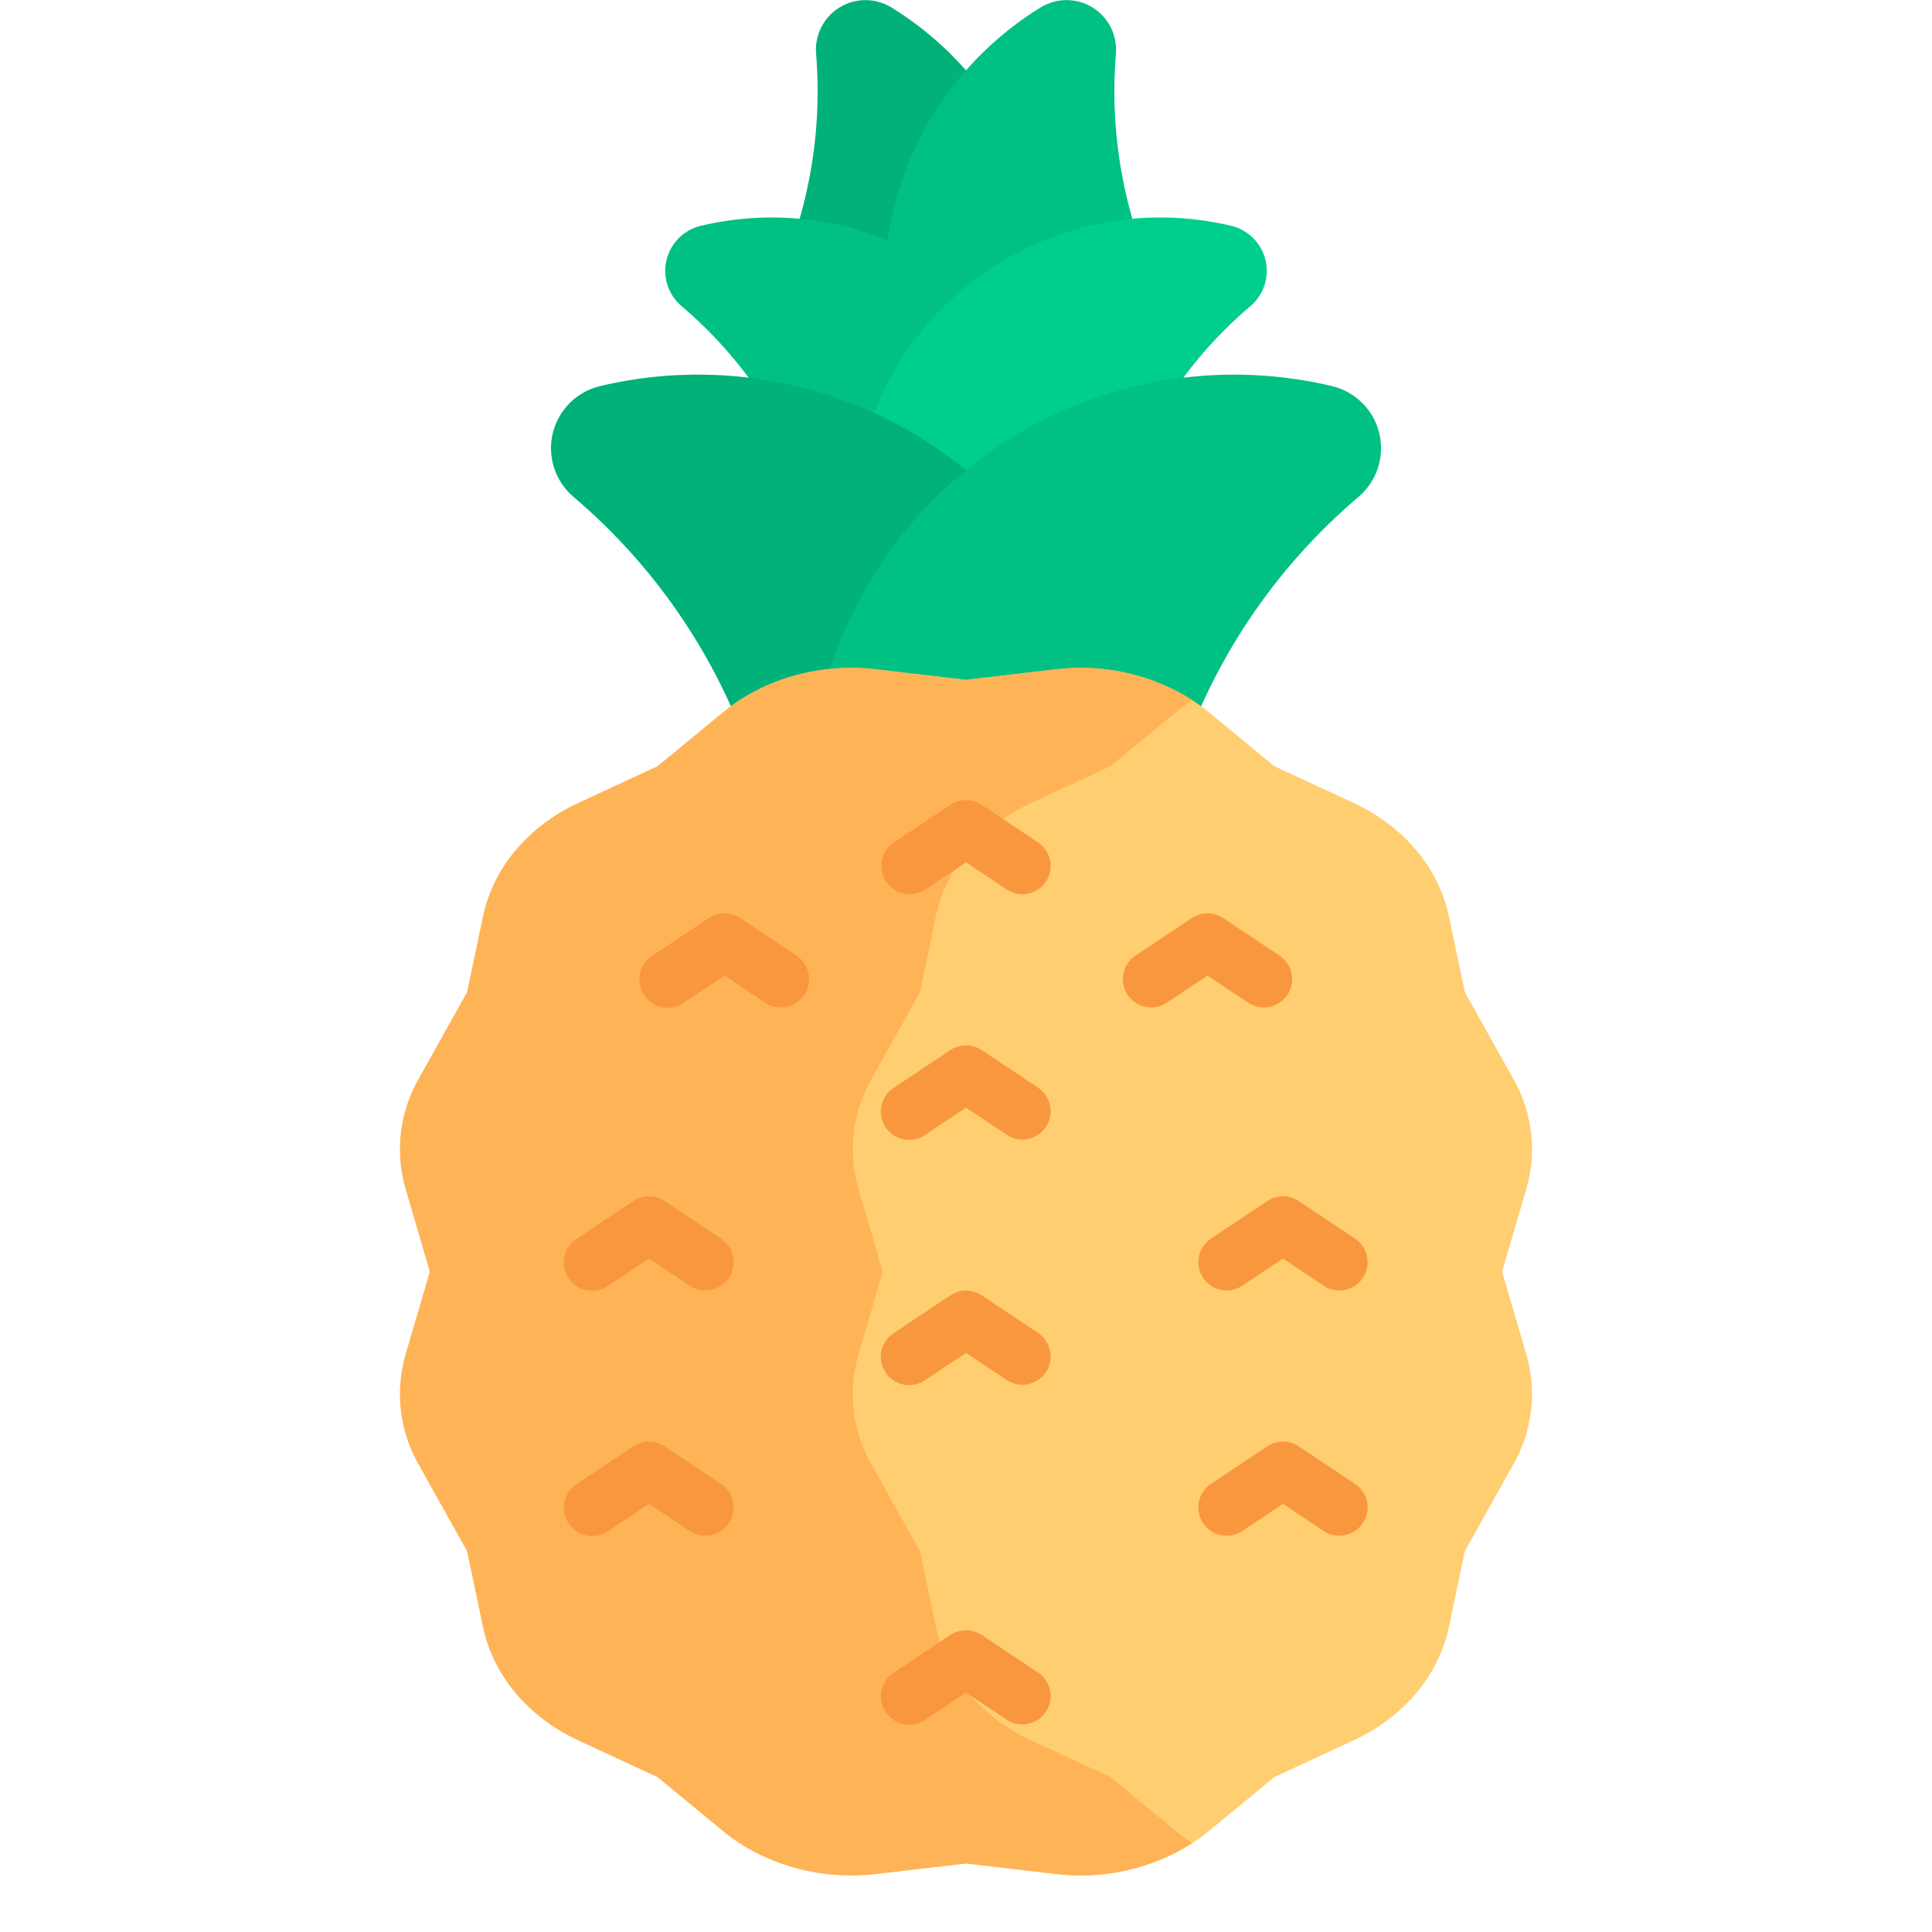 <svg width="512" height="512" viewBox="0 0 512 512" fill="none" xmlns="http://www.w3.org/2000/svg">
<path d="M216.272 14.231C216.073 11.812 216.55 9.385 217.647 7.22C218.745 5.055 220.421 3.237 222.49 1.967C224.559 0.698 226.939 0.026 229.366 0.028C231.793 0.029 234.173 0.704 236.24 1.976C247.036 8.62 256.251 17.541 263.241 28.116C270.231 38.691 274.828 50.665 276.709 63.201C278.591 75.737 277.713 88.533 274.136 100.694C270.559 112.856 264.369 124.089 256 133.61L202.964 80.4C213.53 60.033 218.142 37.1 216.272 14.231Z" fill="#00B27A"/>
<path d="M295.728 14.231C295.926 11.812 295.45 9.385 294.353 7.22C293.255 5.055 291.579 3.237 289.51 1.967C287.441 0.698 285.061 0.026 282.634 0.028C280.206 0.029 277.827 0.704 275.76 1.976C264.964 8.62 255.749 17.541 248.759 28.116C241.769 38.691 237.172 50.665 235.29 63.201C233.409 75.737 234.287 88.533 237.864 100.694C241.441 112.856 247.63 124.089 256 133.61L309.036 80.4C298.47 60.033 293.857 37.1 295.728 14.231Z" fill="#00C084"/>
<path d="M242.533 67.047C225.09 57.848 204.902 55.288 185.715 59.842C183.51 60.367 181.493 61.493 179.889 63.095C178.286 64.698 177.157 66.713 176.629 68.917C176.102 71.122 176.195 73.43 176.9 75.584C177.605 77.739 178.893 79.656 180.621 81.123C196.959 94.991 209.059 113.183 215.531 133.612H285.814C284.876 119.746 280.407 106.351 272.831 94.7C265.256 83.049 254.826 73.53 242.533 67.047Z" fill="#00C084"/>
<path d="M331.379 81.123C333.107 79.656 334.396 77.739 335.1 75.584C335.805 73.43 335.898 71.122 335.371 68.917C334.843 66.713 333.715 64.698 332.111 63.095C330.507 61.493 328.49 60.367 326.285 59.842C314.77 57.109 302.798 56.917 291.202 59.28C279.606 61.644 268.664 66.505 259.137 73.526C249.61 80.547 241.727 89.559 236.036 99.936C230.345 110.312 226.984 121.804 226.185 133.612H296.468C302.941 113.182 315.04 94.991 331.379 81.123Z" fill="#00CE8E"/>
<path d="M237.416 112.257C213.347 99.564 185.492 96.031 159.016 102.314C155.973 103.039 153.19 104.593 150.977 106.803C148.764 109.014 147.207 111.795 146.479 114.837C145.75 117.879 145.88 121.064 146.852 124.037C147.825 127.01 149.602 129.656 151.987 131.68C174.532 150.816 191.228 175.919 200.16 204.109H297.14C295.846 184.976 289.679 166.492 279.225 150.415C268.771 134.338 254.379 121.202 237.416 112.257Z" fill="#00B27A"/>
<path d="M360.016 131.681C362.402 129.657 364.179 127.011 365.151 124.038C366.124 121.065 366.253 117.88 365.525 114.838C364.797 111.796 363.24 109.015 361.026 106.804C358.813 104.594 356.03 103.04 352.987 102.315C337.098 98.544 320.578 98.28 304.576 101.542C288.574 104.803 273.475 111.511 260.329 121.2C247.183 130.889 236.305 143.325 228.453 157.645C220.601 171.964 215.962 187.821 214.86 204.115H311.843C320.774 175.923 337.47 150.818 360.016 131.681Z" fill="#00C084"/>
<path d="M398.07 337L404.487 315.083C405.9 310.246 406.325 305.175 405.737 300.17C405.15 295.166 403.561 290.331 401.066 285.953L388.205 262.953L383.971 242.804C381.277 229.984 371.976 218.929 358.711 212.783L337.711 203.049L320.4 188.781C318.995 187.626 317.526 186.55 316 185.56C305.238 178.729 292.44 175.841 279.787 177.386L256 180.17L232.213 177.386C217.38 175.65 202.44 179.842 191.599 188.786L174.293 203.056L153.293 212.79C140.028 218.937 130.727 229.99 128.033 242.811L123.799 262.96L110.938 285.96C108.443 290.338 106.854 295.173 106.267 300.177C105.679 305.182 106.104 310.253 107.517 315.09L113.93 337L107.513 358.917C106.1 363.754 105.675 368.825 106.263 373.83C106.85 378.834 108.439 383.669 110.934 388.047L123.795 411.047L128.029 431.196C130.723 444.016 140.029 455.071 153.289 461.217L174.289 470.951L191.595 485.221C202.436 494.16 217.377 498.352 232.209 496.616L256 493.83L279.787 496.614C292.44 498.16 305.238 495.271 316 488.44C317.526 487.45 318.995 486.375 320.4 485.219L337.706 470.949L358.706 461.215C371.971 455.068 381.272 444.015 383.966 431.194L388.2 411.045L401.061 388.045C403.556 383.667 405.145 378.832 405.732 373.828C406.32 368.823 405.895 363.752 404.482 358.915L398.07 337Z" fill="#FFCE71"/>
<path d="M294.293 470.95L273.293 461.216C260.028 455.069 250.727 444.016 248.033 431.195L243.8 411.046L230.939 388.046C228.444 383.668 226.856 378.833 226.268 373.829C225.68 368.824 226.105 363.753 227.518 358.916L233.93 337L227.513 315.083C226.1 310.246 225.675 305.175 226.263 300.17C226.85 295.166 228.439 290.331 230.934 285.953L243.795 262.953L248.029 242.804C250.723 229.984 260.024 218.929 273.289 212.783L294.289 203.049L311.595 188.779C313 187.624 314.469 186.548 315.995 185.558C305.233 178.727 292.435 175.839 279.782 177.384L256 180.17L232.213 177.386C217.38 175.65 202.44 179.842 191.599 188.786L174.293 203.056L153.293 212.79C140.028 218.937 130.727 229.99 128.033 242.811L123.8 262.955L110.939 285.955C108.444 290.333 106.855 295.168 106.268 300.172C105.68 305.177 106.105 310.248 107.518 315.085L113.93 337L107.513 358.917C106.1 363.754 105.675 368.825 106.263 373.83C106.85 378.834 108.439 383.669 110.934 388.047L123.795 411.047L128.029 431.196C130.723 444.016 140.029 455.071 153.289 461.217L174.289 470.951L191.595 485.221C202.436 494.16 217.377 498.352 232.209 496.616L256 493.83L279.787 496.614C292.44 498.16 305.238 495.271 316 488.44C314.474 487.45 313.005 486.375 311.6 485.219L294.293 470.95Z" fill="#FFB357"/>
<path d="M211.16 253.29L196.16 243.29C194.928 242.469 193.48 242.031 192 242.031C190.519 242.031 189.072 242.469 187.84 243.29L172.84 253.29C172.008 253.831 171.293 254.532 170.734 255.351C170.175 256.171 169.785 257.093 169.585 258.064C169.385 259.036 169.38 260.037 169.57 261.011C169.76 261.984 170.141 262.911 170.691 263.736C171.241 264.561 171.949 265.269 172.775 265.819C173.601 266.368 174.527 266.749 175.501 266.938C176.474 267.127 177.476 267.121 178.447 266.921C179.419 266.72 180.341 266.329 181.16 265.77L192 258.543L202.84 265.77C204.495 266.847 206.508 267.228 208.442 266.83C210.377 266.432 212.076 265.288 213.172 263.644C214.267 262.001 214.67 259.992 214.293 258.054C213.917 256.115 212.791 254.403 211.16 253.29Z" fill="#F9973E"/>
<path d="M330.84 265.771C332.495 266.848 334.508 267.229 336.442 266.831C338.377 266.433 340.076 265.289 341.172 263.645C342.267 262.002 342.67 259.993 342.294 258.055C341.917 256.116 340.791 254.404 339.16 253.291L324.16 243.291C322.928 242.47 321.48 242.031 320 242.031C318.519 242.031 317.072 242.47 315.84 243.291L300.84 253.291C299.209 254.404 298.083 256.116 297.706 258.055C297.329 259.993 297.733 262.002 298.828 263.645C299.923 265.289 301.623 266.433 303.557 266.831C305.491 267.229 307.505 266.848 309.16 265.771L320 258.544L330.84 265.771Z" fill="#F9973E"/>
<path d="M275.16 223.29L260.16 213.29C258.928 212.469 257.48 212.031 256 212.031C254.519 212.031 253.072 212.469 251.84 213.29L236.84 223.29C235.209 224.403 234.083 226.115 233.706 228.054C233.329 229.992 233.733 232.001 234.828 233.644C235.923 235.288 237.623 236.432 239.557 236.83C241.491 237.228 243.505 236.847 245.16 235.77L256 228.543L266.84 235.77C268.495 236.847 270.508 237.228 272.442 236.83C274.377 236.432 276.076 235.288 277.172 233.644C278.267 232.001 278.67 229.992 278.294 228.054C277.917 226.115 276.791 224.403 275.16 223.29Z" fill="#F9973E"/>
<path d="M191.16 393.29L176.16 383.29C174.928 382.469 173.48 382.031 172 382.031C170.519 382.031 169.072 382.469 167.84 383.29L152.84 393.29C152.008 393.831 151.293 394.532 150.734 395.351C150.175 396.171 149.785 397.093 149.585 398.064C149.385 399.036 149.38 400.037 149.57 401.011C149.76 401.984 150.141 402.911 150.691 403.736C151.241 404.561 151.949 405.269 152.775 405.819C153.601 406.368 154.527 406.749 155.501 406.938C156.474 407.127 157.476 407.121 158.447 406.921C159.419 406.72 160.341 406.329 161.16 405.77L172 398.543L182.84 405.77C184.495 406.847 186.508 407.228 188.442 406.83C190.377 406.432 192.076 405.288 193.172 403.644C194.267 402.001 194.67 399.992 194.293 398.054C193.917 396.115 192.791 394.403 191.16 393.29Z" fill="#F9973E"/>
<path d="M191.16 328.29L176.16 318.29C174.928 317.469 173.48 317.031 172 317.031C170.519 317.031 169.072 317.469 167.84 318.29L152.84 328.29C152.008 328.831 151.293 329.532 150.734 330.351C150.175 331.171 149.785 332.093 149.585 333.064C149.385 334.036 149.38 335.037 149.57 336.011C149.76 336.984 150.141 337.911 150.691 338.736C151.241 339.561 151.949 340.269 152.775 340.819C153.601 341.368 154.527 341.749 155.501 341.938C156.474 342.127 157.476 342.121 158.447 341.921C159.419 341.72 160.341 341.329 161.16 340.77L172 333.543L182.84 340.77C184.495 341.847 186.508 342.228 188.442 341.83C190.377 341.432 192.076 340.288 193.172 338.644C194.267 337.001 194.67 334.992 194.293 333.054C193.917 331.115 192.791 329.403 191.16 328.29Z" fill="#F9973E"/>
<path d="M359.16 393.29L344.16 383.29C342.928 382.469 341.48 382.031 340 382.031C338.519 382.031 337.072 382.469 335.84 383.29L320.84 393.29C319.209 394.403 318.083 396.115 317.706 398.054C317.329 399.992 317.733 402.001 318.828 403.644C319.923 405.288 321.623 406.432 323.557 406.83C325.491 407.228 327.505 406.847 329.16 405.77L340 398.543L350.84 405.77C352.495 406.847 354.508 407.228 356.442 406.83C358.377 406.432 360.076 405.288 361.172 403.644C362.267 402.001 362.67 399.992 362.294 398.054C361.917 396.115 360.791 394.403 359.16 393.29Z" fill="#F9973E"/>
<path d="M359.16 328.29L344.16 318.29C342.928 317.469 341.48 317.031 340 317.031C338.519 317.031 337.072 317.469 335.84 318.29L320.84 328.29C319.209 329.403 318.083 331.115 317.706 333.054C317.329 334.992 317.733 337.001 318.828 338.644C319.923 340.288 321.623 341.432 323.557 341.83C325.491 342.228 327.505 341.847 329.16 340.77L340 333.543L350.84 340.77C352.495 341.847 354.508 342.228 356.442 341.83C358.377 341.432 360.076 340.288 361.172 338.644C362.267 337.001 362.67 334.992 362.294 333.054C361.917 331.115 360.791 329.403 359.16 328.29Z" fill="#F9973E"/>
<path d="M275.16 353.29L260.16 343.29C258.928 342.469 257.48 342.031 256 342.031C254.519 342.031 253.072 342.469 251.84 343.29L236.84 353.29C236.008 353.831 235.293 354.532 234.734 355.351C234.175 356.171 233.785 357.093 233.585 358.064C233.385 359.036 233.38 360.037 233.57 361.011C233.76 361.984 234.141 362.911 234.691 363.736C235.241 364.561 235.949 365.269 236.775 365.819C237.601 366.368 238.527 366.749 239.501 366.938C240.474 367.127 241.476 367.121 242.447 366.921C243.419 366.72 244.341 366.329 245.16 365.77L256 358.543L266.84 365.77C268.495 366.847 270.508 367.228 272.442 366.83C274.377 366.432 276.076 365.288 277.172 363.644C278.267 362.001 278.67 359.992 278.293 358.054C277.917 356.115 276.791 354.403 275.16 353.29Z" fill="#F9973E"/>
<path d="M275.16 288.29L260.16 278.29C258.928 277.469 257.48 277.031 256 277.031C254.519 277.031 253.072 277.469 251.84 278.29L236.84 288.29C236.008 288.831 235.293 289.532 234.734 290.351C234.175 291.171 233.785 292.093 233.585 293.064C233.385 294.036 233.38 295.037 233.57 296.011C233.76 296.984 234.141 297.911 234.691 298.736C235.241 299.561 235.949 300.269 236.775 300.819C237.601 301.368 238.527 301.749 239.501 301.938C240.474 302.127 241.476 302.121 242.447 301.921C243.419 301.72 244.341 301.329 245.16 300.77L256 293.543L266.84 300.77C268.495 301.847 270.508 302.228 272.442 301.83C274.377 301.432 276.076 300.288 277.172 298.644C278.267 297.001 278.67 294.992 278.293 293.054C277.917 291.115 276.791 289.403 275.16 288.29Z" fill="#F9973E"/>
<path d="M275.16 443.29L260.16 433.29C258.928 432.469 257.48 432.031 256 432.031C254.519 432.031 253.072 432.469 251.84 433.29L236.84 443.29C236.008 443.831 235.293 444.532 234.734 445.351C234.175 446.171 233.785 447.093 233.585 448.064C233.385 449.036 233.38 450.037 233.57 451.011C233.76 451.984 234.141 452.911 234.691 453.736C235.241 454.561 235.949 455.269 236.775 455.819C237.601 456.368 238.527 456.749 239.501 456.938C240.474 457.127 241.476 457.121 242.447 456.921C243.419 456.72 244.341 456.329 245.16 455.77L256 448.543L266.84 455.77C268.495 456.847 270.508 457.228 272.442 456.83C274.377 456.432 276.076 455.288 277.172 453.644C278.267 452.001 278.67 449.992 278.293 448.054C277.917 446.115 276.791 444.403 275.16 443.29Z" fill="#F9973E"/>
</svg>
